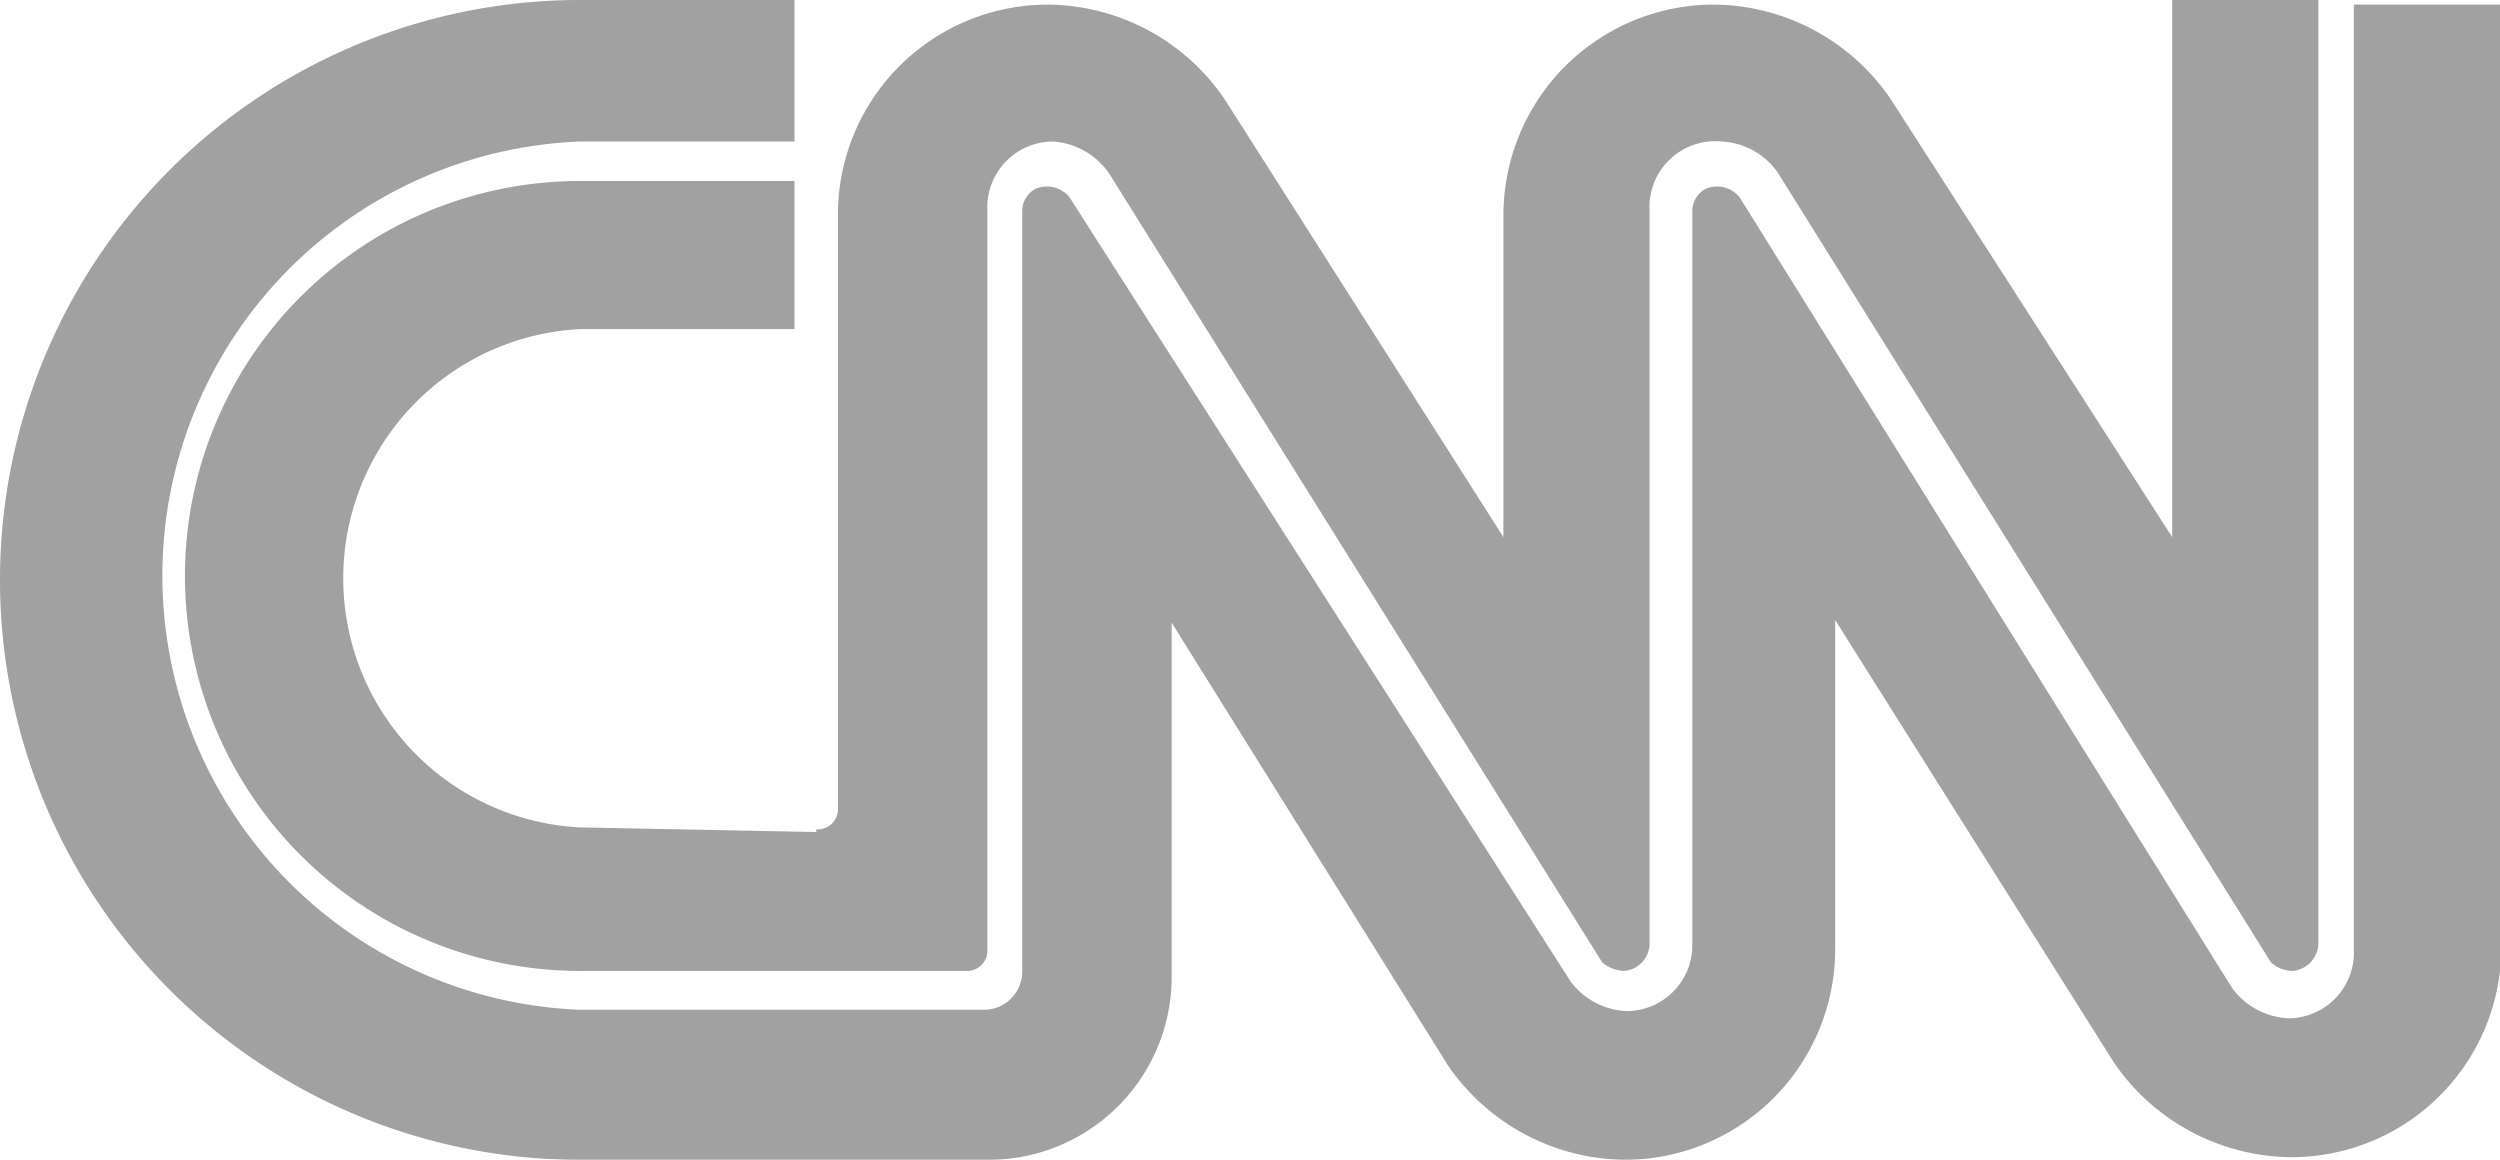 <svg xmlns="http://www.w3.org/2000/svg" viewBox="0 0 37.98 17.62"><defs><style>.cls-1{opacity:.75}.cls-2{fill:#818181}</style></defs><g id="Capa_2" data-name="Capa 2"><g id="Layer_1" data-name="Layer 1"><g class="cls-1"><path d="M12.07,0H8.81a8.81,8.81,0,0,0,0,17.62H15a2.78,2.78,0,0,0,2.8-2.81V9.46L22,16.19a3.3,3.3,0,0,0,2.68,1.43,3.2,3.2,0,0,0,3.2-3.2v-5l4.24,6.73a3.3,3.3,0,0,0,2.68,1.43A3.19,3.19,0,0,0,38,14.42V.07H35.76V14.42a1,1,0,0,1-1,1.05,1.13,1.13,0,0,1-.85-.46L26.43,3a.44.44,0,0,0-.52-.13.38.38,0,0,0-.2.33V14.36a1,1,0,0,1-1,1,1.12,1.12,0,0,1-.85-.45L16.25,3a.44.44,0,0,0-.52-.13.38.38,0,0,0-.2.33V14.75a.58.58,0,0,1-.58.59H8.81a6.6,6.6,0,0,1,0-13.19h3.26Z" class="cls-2"/><path d="M12.4,12.6a.31.31,0,0,0,.33-.33h0v-9A3.19,3.19,0,0,1,15.92.07,3.28,3.28,0,0,1,18.6,1.5l4.24,6.66V3.26A3.2,3.2,0,0,1,26,.07,3.28,3.28,0,0,1,28.72,1.5L33,8.16V0h2.22V14.36a.43.43,0,0,1-.39.39.5.5,0,0,1-.33-.13L27,2.61a1.11,1.11,0,0,0-.84-.46A1,1,0,0,0,25.06,3.2V14.36a.42.42,0,0,1-.39.39.55.55,0,0,1-.33-.13l-7.5-12A1.13,1.13,0,0,0,16,2.15,1,1,0,0,0,15,3.2V14.42a.31.31,0,0,1-.33.33H8.81a6,6,0,0,1,0-12h3.26V5H8.81a3.79,3.79,0,0,0,0,7.57l3.59.07Z" class="cls-2"/></g></g></g></svg>